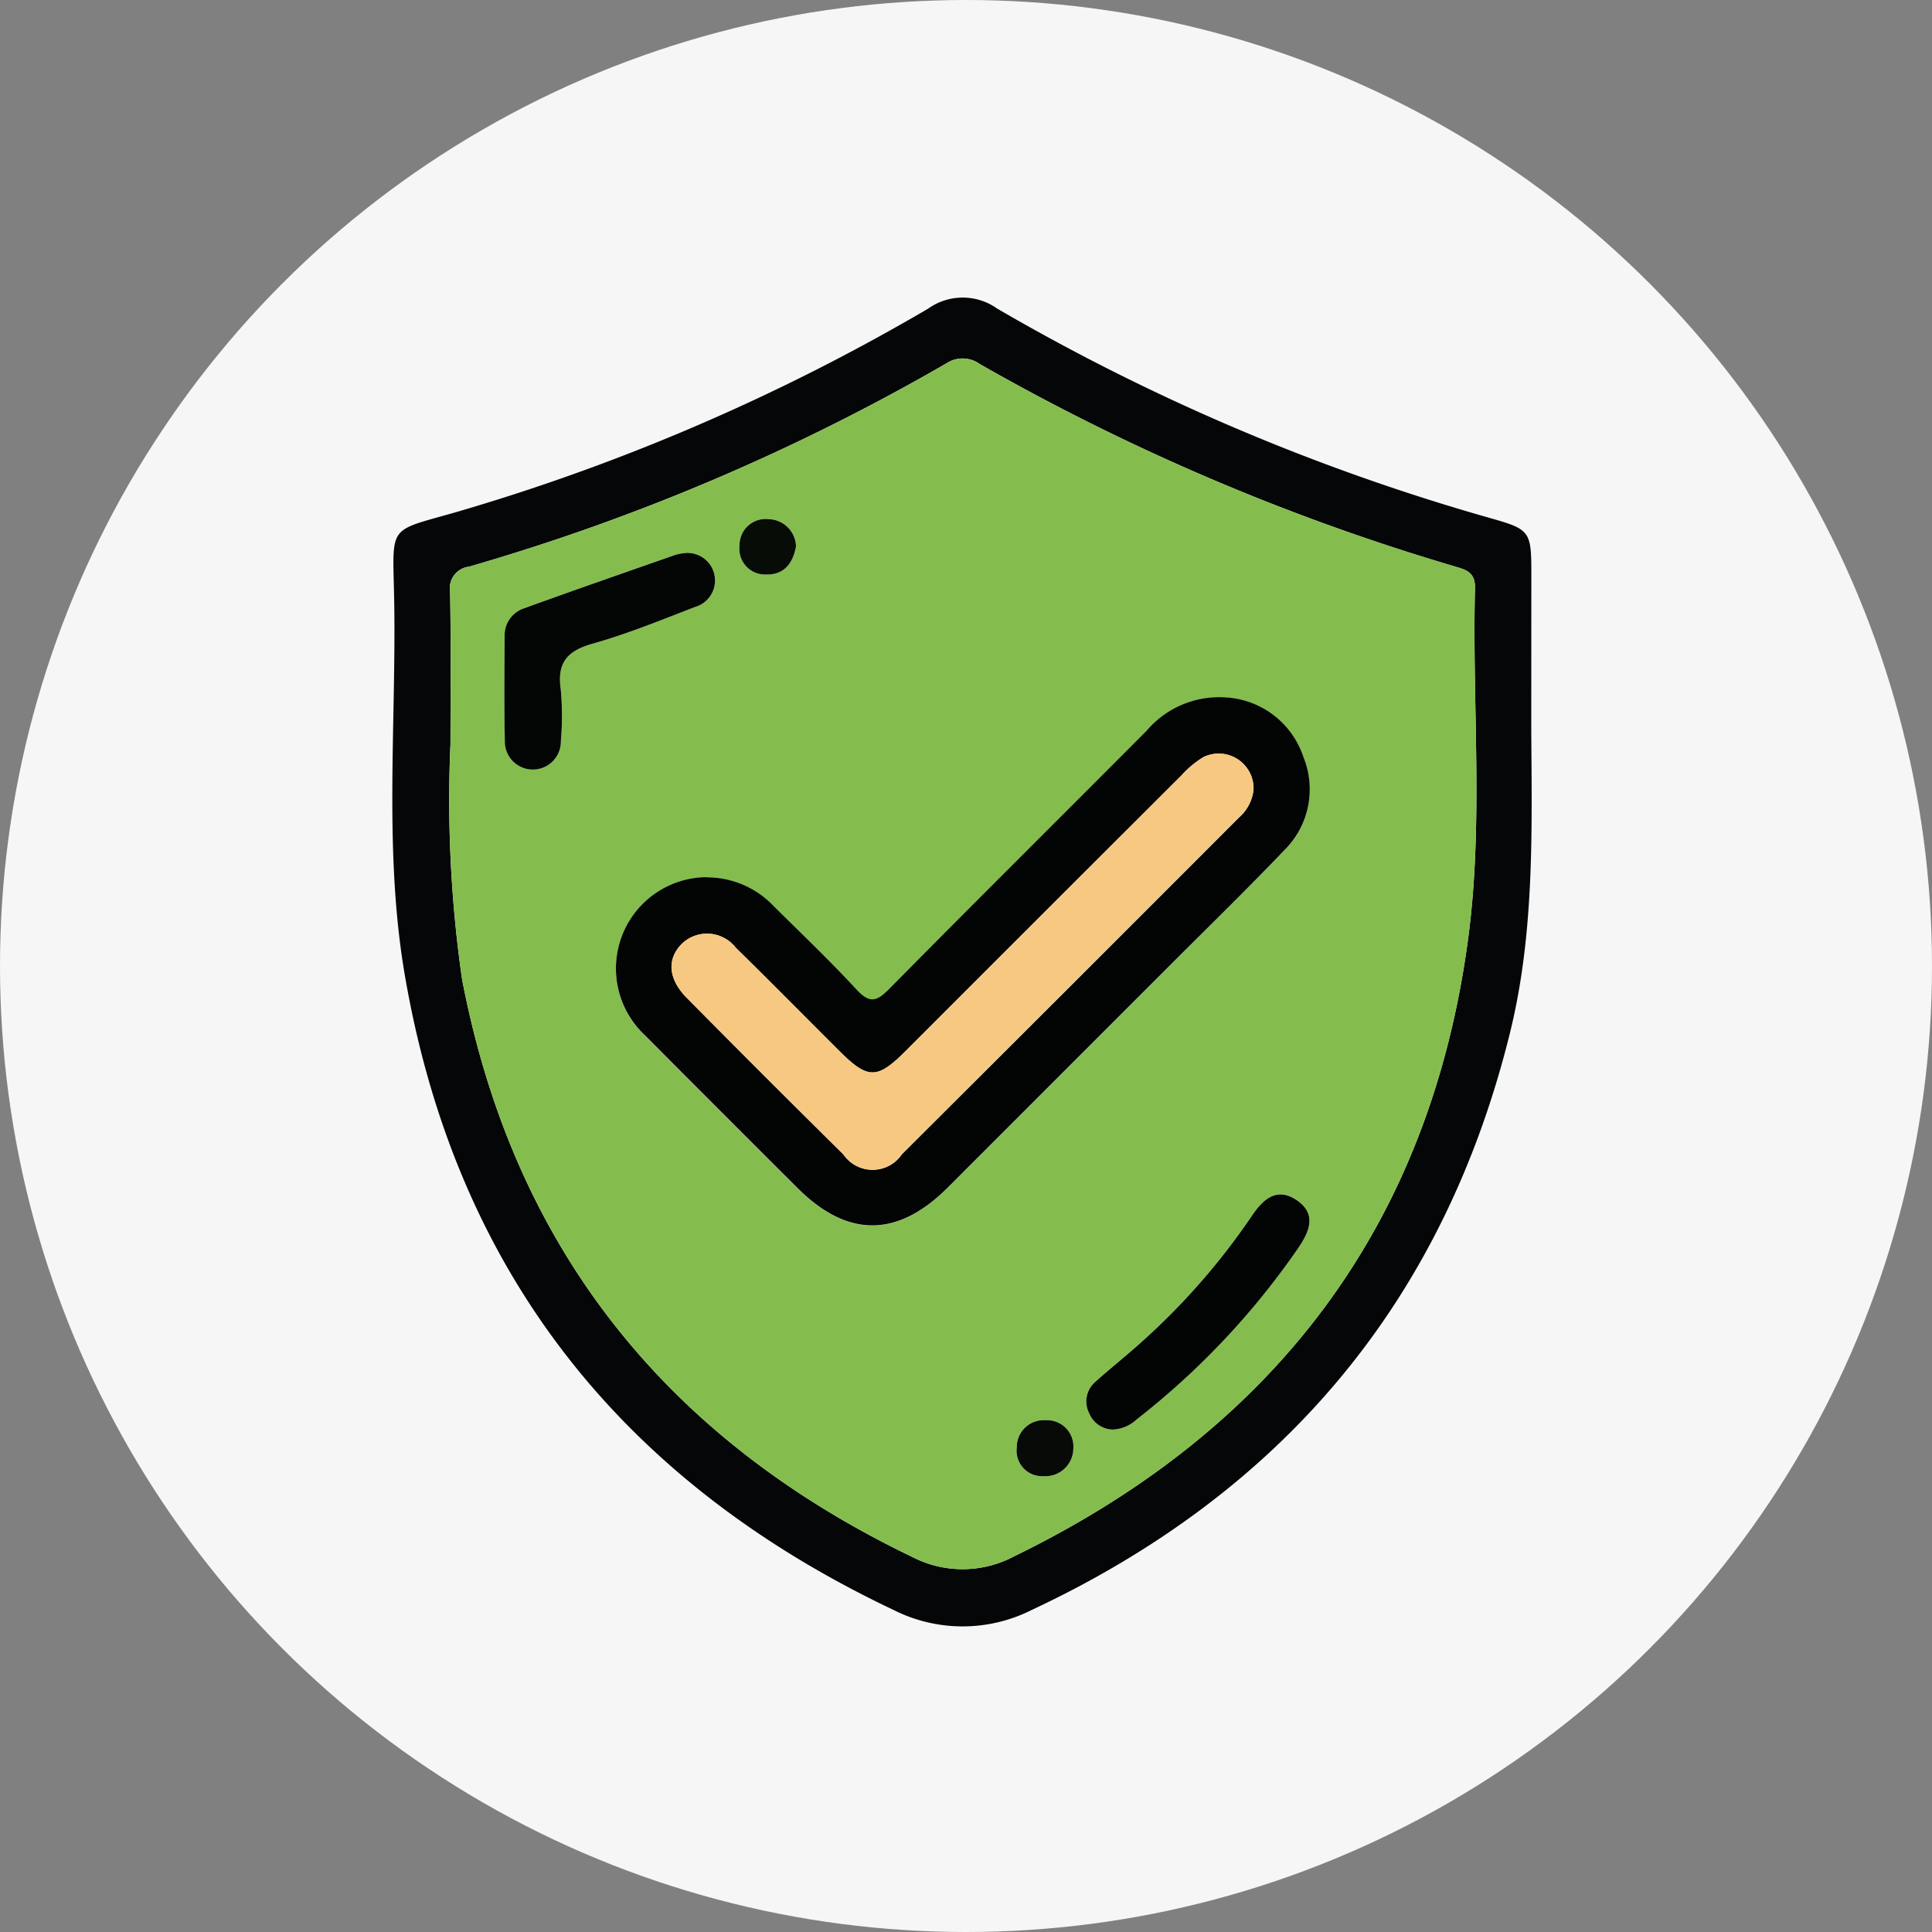 <svg xmlns="http://www.w3.org/2000/svg" width="74" height="74" viewBox="0 0 74 74">
  <rect x="0" y="0" width="74" height="74" fill="#808080" stroke="none"/>
  <g id="Grupo_848432" data-name="Grupo 848432" transform="translate(-918 -2760.243)">
    <circle id="Elipse_7434" data-name="Elipse 7434" cx="37" cy="37" r="37" transform="translate(918 2760.243)" fill="#f6f6f6"/>
    <g id="Grupo_848002" data-name="Grupo 848002" transform="translate(933.026 2771.641)">
      <path id="Trazado_589666" data-name="Trazado 589666" d="M1449.129,242.781c.023,3.891.128,7.791-.813,11.612-2.545,10.326-8.738,17.631-18.333,22.122a5.876,5.876,0,0,1-5.278-.005c-10.37-4.913-16.757-12.912-18.716-24.283-.807-4.683-.347-9.429-.409-14.146-.045-3.359-.4-2.79,2.771-3.74a80.048,80.048,0,0,0,17.682-7.678,2.276,2.276,0,0,1,2.638,0A81.952,81.952,0,0,0,1447.6,234.7c1.475.42,1.531.5,1.532,2.089Q1449.13,239.786,1449.129,242.781Zm-41.4.616a48.146,48.146,0,0,0,.446,8.949c1.973,10.31,7.821,17.6,17.234,22.127a4.2,4.2,0,0,0,3.909-.017c9.937-4.837,15.912-12.616,17.389-23.635.6-4.457.155-8.967.266-13.451.015-.608-.345-.7-.768-.828a85.4,85.4,0,0,1-18.2-7.754,1.119,1.119,0,0,0-1.271-.03,82,82,0,0,1-18.288,7.79.833.833,0,0,0-.729.964C1407.755,239.473,1407.732,241.435,1407.732,243.4Z" transform="translate(-1405.504 -226.242)" fill="#050607"/>
      <path id="Trazado_589667" data-name="Trazado 589667" d="M1416.6,252.744c0-1.962.023-3.924-.014-5.884a.833.833,0,0,1,.729-.964,81.993,81.993,0,0,0,18.288-7.79,1.119,1.119,0,0,1,1.271.03,85.4,85.4,0,0,0,18.2,7.754c.423.124.784.22.768.828-.11,4.484.331,8.993-.266,13.451-1.477,11.019-7.452,18.8-17.389,23.635a4.2,4.2,0,0,1-3.909.017c-9.413-4.525-15.262-11.817-17.234-22.127A48.136,48.136,0,0,1,1416.6,252.744Zm9.816,5.053a3.5,3.5,0,0,0-2.354,6.071q2.913,2.941,5.851,5.856,2.851,2.837,5.724-.029,4.307-4.3,8.6-8.6c1.433-1.434,2.887-2.85,4.288-4.316a3.281,3.281,0,0,0,.738-3.6,3.331,3.331,0,0,0-2.907-2.262,3.654,3.654,0,0,0-3.1,1.279c-3.283,3.3-6.589,6.576-9.859,9.888-.476.482-.747.555-1.239.022-1.014-1.1-2.1-2.131-3.162-3.184A3.524,3.524,0,0,0,1426.416,257.8Zm-.822-12.43a2.22,2.22,0,0,0-.365.068c-1.94.679-3.881,1.353-5.813,2.053a1.087,1.087,0,0,0-.74,1.08c-.006,1.327-.022,2.655.007,3.982a1.074,1.074,0,1,0,2.147.015,11,11,0,0,0-.006-1.988c-.143-1.011.252-1.462,1.218-1.734,1.336-.377,2.629-.912,3.929-1.408a1.056,1.056,0,0,0-.377-2.067Zm16.377,33.581a1.445,1.445,0,0,0,.918-.4,29.551,29.551,0,0,0,6.194-6.576c.433-.639.7-1.3-.073-1.818s-1.295-.025-1.72.611a26.172,26.172,0,0,1-4.186,4.793c-.589.536-1.218,1.029-1.81,1.562a.985.985,0,0,0-.231,1.189A1,1,0,0,0,1441.971,278.948Zm-12.136-33.832a1.077,1.077,0,0,0-1.055-1.042,1,1,0,0,0-1.108,1.02.983.983,0,0,0,1.019,1.1C1429.337,246.216,1429.711,245.817,1429.835,245.116Zm10.623,34.542a1,1,0,0,0-1.07-1.068,1.031,1.031,0,0,0-1.1,1.043.975.975,0,0,0,1.011,1.1A1.076,1.076,0,0,0,1440.458,279.658Z" transform="translate(-1414.372 -235.59)" fill="#84bd4e"/>
      <path id="Trazado_589668" data-name="Trazado 589668" d="M1451.817,309.735a3.527,3.527,0,0,1,2.58,1.118c1.062,1.053,2.148,2.086,3.162,3.184.493.533.764.46,1.24-.022,3.27-3.312,6.576-6.589,9.859-9.888a3.654,3.654,0,0,1,3.1-1.279,3.331,3.331,0,0,1,2.907,2.262,3.28,3.28,0,0,1-.738,3.6c-1.4,1.466-2.854,2.881-4.288,4.316q-4.3,4.3-8.6,8.6-2.872,2.865-5.724.029-2.934-2.92-5.851-5.856a3.5,3.5,0,0,1,2.354-6.071Zm20.943-3.358a1.335,1.335,0,0,0-1.916-1.246,3.741,3.741,0,0,0-.836.695q-5.3,5.283-10.583,10.576c-1.083,1.082-1.433,1.078-2.537-.023-1.319-1.314-2.626-2.64-3.956-3.944a1.394,1.394,0,0,0-2.034-.184c-.611.581-.576,1.361.153,2.1q2.982,3.014,6,6a1.356,1.356,0,0,0,2.242-.008q6.465-6.442,12.912-12.9A1.638,1.638,0,0,0,1472.76,306.377Z" transform="translate(-1439.773 -287.529)" fill="#030404"/>
      <path id="Trazado_589669" data-name="Trazado 589669" d="M1433.93,275.2a1.056,1.056,0,0,1,.377,2.067c-1.3.5-2.593,1.031-3.93,1.408-.965.272-1.361.723-1.218,1.734a10.979,10.979,0,0,1,.006,1.988,1.074,1.074,0,1,1-2.147-.015c-.029-1.327-.014-2.655-.007-3.982a1.086,1.086,0,0,1,.74-1.08c1.932-.7,3.874-1.374,5.813-2.053A2.233,2.233,0,0,1,1433.93,275.2Z" transform="translate(-1422.708 -265.418)" fill="#040605"/>
      <path id="Trazado_589670" data-name="Trazado 589670" d="M1539.633,407.24a1,1,0,0,1-.909-.634.985.985,0,0,1,.231-1.189c.592-.533,1.221-1.026,1.81-1.562a26.169,26.169,0,0,0,4.186-4.793c.426-.637.952-1.129,1.721-.611s.506,1.179.073,1.818a29.557,29.557,0,0,1-6.194,6.576A1.446,1.446,0,0,1,1539.633,407.24Z" transform="translate(-1512.034 -363.882)" fill="#030504"/>
      <path id="Trazado_589671" data-name="Trazado 589671" d="M1474.252,269.763c-.124.7-.5,1.1-1.144,1.079a.983.983,0,0,1-1.019-1.1,1,1,0,0,1,1.108-1.02A1.077,1.077,0,0,1,1474.252,269.763Z" transform="translate(-1458.789 -260.236)" fill="#080c07"/>
      <path id="Trazado_589672" data-name="Trazado 589672" d="M1527.419,442.6a1.076,1.076,0,0,1-1.156,1.077.975.975,0,0,1-1.011-1.1,1.031,1.031,0,0,1,1.1-1.043A1.006,1.006,0,0,1,1527.419,442.6Z" transform="translate(-1501.333 -398.534)" fill="#070a06"/>
      <path id="Trazado_589673" data-name="Trazado 589673" d="M1481.348,315.032a1.639,1.639,0,0,1-.558,1.057q-6.457,6.451-12.912,12.9a1.357,1.357,0,0,1-2.242.008q-3.016-2.979-6-5.995c-.73-.738-.765-1.517-.153-2.1a1.394,1.394,0,0,1,2.034.184c1.329,1.3,2.637,2.63,3.955,3.944,1.1,1.1,1.454,1.1,2.537.023q5.292-5.288,10.584-10.576a3.747,3.747,0,0,1,.836-.695A1.335,1.335,0,0,1,1481.348,315.032Z" transform="translate(-1448.361 -296.184)" fill="#f7c881"/>
    </g>
  </g>
</svg>
